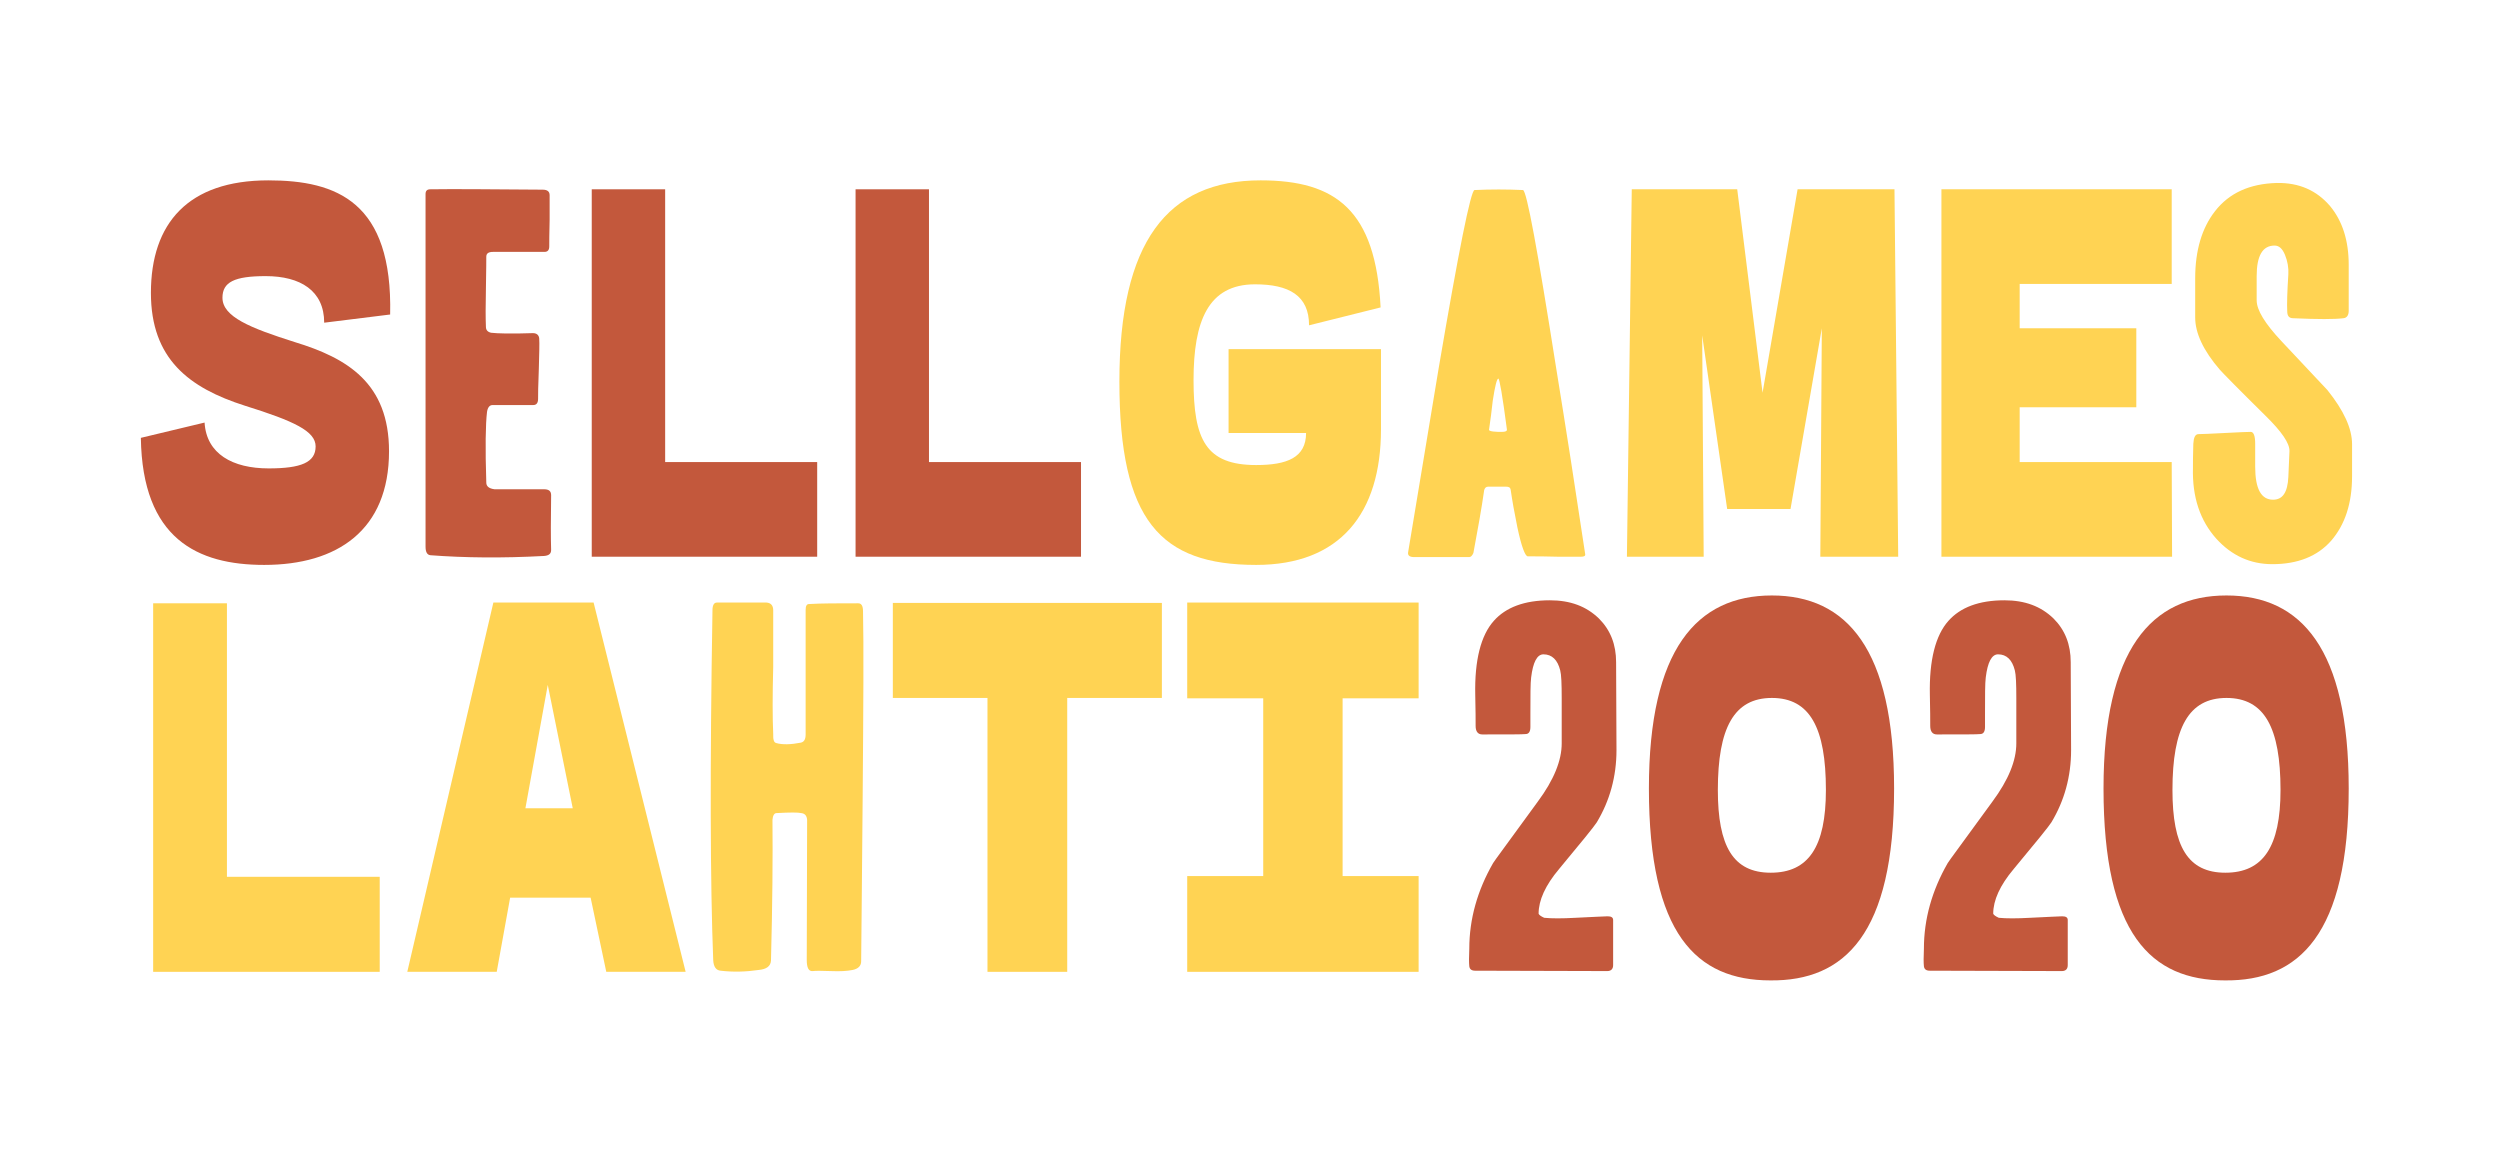 <?xml version="1.0" encoding="utf-8"?>
<!-- Generator: Adobe Illustrator 23.0.2, SVG Export Plug-In . SVG Version: 6.00 Build 0)  -->
<svg version="1.1" id="Layer_1" xmlns="http://www.w3.org/2000/svg" xmlns:xlink="http://www.w3.org/1999/xlink" x="0px" y="0px"
	 viewBox="0 0 670.9 310.4" style="enable-background:new 0 0 670.9 310.4;" xml:space="preserve">
<style type="text/css">
	.st0{fill:#C3583C;}
	.st1{fill:#FFD353;}
	.st2{fill:none;}
</style>
<path class="st0" d="M72.1,125.7c8.7,0,12.6-1.6,12.6-5.9c0-4.1-5.8-6.8-18.9-10.9c-15.1-4.8-25.3-12.6-25.3-30.3
	c0-18.7,10-30.2,31.5-30.2c18.4,0,33.4,5.8,32.7,36L87,86.6c0-8.6-6.4-12.5-15.7-12.5c-8.4,0-11.6,1.6-11.6,5.8
	c0,5.1,7.4,8.1,19.4,11.9c14.1,4.3,25.3,11,25.3,29.3c0,21.2-13.9,30.5-33.5,30.5c-17.9,0-32.7-7-33.1-34.1l17.1-4.1
	C55.4,121.8,62.4,125.7,72.1,125.7z"/>
<path class="st0" d="M147.9,147.6c0,1-0.6,1.5-1.9,1.6c-11.2,0.6-21.3,0.5-30.5-0.2c-0.9-0.1-1.3-0.9-1.3-2.3V52.1
	c0-0.9,0.4-1.3,1.3-1.3c6.2-0.1,16.3,0,30.1,0.1c1.3,0,1.9,0.5,1.9,1.5c0,1.3,0,3.5,0,6.5c-0.1,3.8-0.1,6.2-0.1,7.2
	c0,1-0.4,1.5-1.3,1.5c-3.2,0-7.8,0-13.8,0c-1.2,0-1.8,0.4-1.8,1.3c0,0.4,0,3.3-0.1,8.6c-0.1,4.5-0.1,7.9,0,10.2
	c0,0.9,0.5,1.4,1.4,1.6c1.7,0.2,5.4,0.3,11.2,0.1c1,0,1.6,0.5,1.7,1.4c0.1,1.4,0,4.2-0.1,8.1c-0.2,4.6-0.2,7.3-0.2,8.1
	c0,1.1-0.4,1.7-1.3,1.7h-10.9c-0.8,0-1.3,0.6-1.5,1.8c-0.4,3.3-0.5,9.7-0.2,19c0,1,0.7,1.6,2.2,1.8c3.1,0,7.6,0,13.3,0
	c1.3,0,1.9,0.5,1.9,1.6C147.8,139.5,147.8,144.4,147.9,147.6z"/>
<path class="st0" d="M219.3,149.4h-60.5V50.8h19.7V124h40.8V149.4z"/>
<path class="st0" d="M290.1,149.4h-60.5V50.8h19.7V124h40.8V149.4z"/>
<path class="st1" d="M337.1,151.6c-25.7,0-36.7-11.9-36.7-49.2c0-37.4,12.8-54,37.9-54c20.2,0,30.9,8,32.2,34.1l-19.2,4.8
	c0-8-5.4-11-14.5-11c-12.6,0-16.5,9.9-16.5,25.7c0,16,3.3,22.8,16.8,22.8c8.3,0,13.4-2,13.4-8.6h-20.8V93.7h40.9v21.5
	C370.6,137.8,359.6,151.6,337.1,151.6z"/>
<path class="st1" d="M425.4,148.7c0.1,0.5-0.3,0.7-1.1,0.7c-1.1,0-3.2,0-6.3,0c-3-0.1-5.7-0.1-8-0.1c-0.7,0-1.7-2.6-2.8-7.8
	c-0.8-3.9-1.4-7.3-1.8-10.1c-0.1-0.6-0.5-0.8-1.3-0.8h-4.7c-0.6,0-0.9,0.3-1.1,0.9c-0.7,4.9-1.7,10.5-2.9,16.9
	c-0.3,0.7-0.7,1.1-1.1,1.1h-14.8c-1.3,0-1.8-0.5-1.6-1.4c2.7-16.4,5.5-32.9,8.2-49.4c5.4-31.7,8.6-47.6,9.6-47.7
	c4.3-0.2,8.7-0.2,13,0c1,0.1,3.9,16,8.9,47.7C420.3,115.3,422.9,132,425.4,148.7z M404.4,115.3c-1.2-9.2-2-13.7-2.3-13.7
	c-0.4,0-0.9,2-1.5,5.9c-0.3,2.6-0.6,5.2-1,7.8c-0.1,0.2,0.3,0.4,1.1,0.5s1.6,0.1,2.3,0.1C404,115.9,404.4,115.7,404.4,115.3z"/>
<path class="st1" d="M456.8,90l0.4,59.4h-20.6l1.3-98.6h28.3l6.8,54.6l9.4-54.6h26l1,98.6h-20.9l0.4-61.3l-8.4,48.5h-17L456.8,90z"
	/>
<path class="st1" d="M582.9,149.4H521V50.8h61.8v25.4h-40.8v11.9h31.3v21.2h-31.3V124h40.8L582.9,149.4L582.9,149.4z"/>
<path class="st1" d="M631.2,127.8c0,7.3-1.9,13-5.6,17.3c-3.7,4.2-9,6.3-15.8,6.3c-5.9,0-10.9-2.3-15-6.8c-4.4-4.9-6.5-11.2-6.3-19
	c0-1.3,0-3.5,0.1-6.5c0.1-1.7,0.5-2.6,1.4-2.6s3.2-0.1,7-0.3c3.8-0.2,6.2-0.3,7-0.3s1.2,1.1,1.2,3.2v6.1c0,6,1.6,8.9,4.8,8.9
	c2.6,0,3.9-2,4.1-6.1l0.3-6.9c0.1-2.1-2.1-5.3-6.5-9.6c-7.4-7.3-11.4-11.4-12.2-12.3c-4.4-5.1-6.6-9.8-6.6-14V74.7
	c0-7.5,1.8-13.5,5.3-18c3.8-4.9,9.3-7.4,16.6-7.6c6-0.1,10.7,2,14.3,6.2c3.3,4,5,9.2,5,15.8v12.3c0,1.2-0.5,1.9-1.4,2
	c-2.4,0.3-6.9,0.3-13.5,0c-1.1,0-1.6-0.6-1.6-1.9c-0.1-1.9,0-5.2,0.3-9.9c0.1-1.7-0.2-3.5-0.9-5.2c-0.7-1.7-1.6-2.5-2.8-2.5
	c-3.2,0-4.8,2.7-4.8,8.2v6.5c0,2.6,2.2,6.2,6.6,10.9c4.1,4.4,8.3,8.8,12.4,13.2c4.4,5.5,6.6,10.3,6.6,14.5L631.2,127.8L631.2,127.8z
	"/>
<path class="st1" d="M101.9,260.8H41.1v-98.9h19.8v73.4h41V260.8z"/>
<path class="st1" d="M158.5,240.9h-21.6l-3.6,19.9h-24l23.1-99.1h26.9l24.7,99.1h-21.3L158.5,240.9z M153.7,216.9l-6.7-33.1l-6,33.1
	H153.7z"/>
<path class="st1" d="M231.6,164.1c0.2,8.5,0.1,25.3-0.1,50.4c-0.2,26.7-0.4,41.2-0.4,43.5c0,1.2-0.8,2-2.3,2.3
	c-1.5,0.3-3.4,0.4-5.8,0.3c-2.6-0.1-4.2-0.1-4.9,0c-1.1,0.1-1.6-0.9-1.6-3l0.1-37.6c-0.1-1.1-0.6-1.7-1.6-1.8c-0.8-0.2-3-0.2-6.6,0
	c-0.6,0-1,0.6-1.1,1.8c0.1,10,0,22.6-0.4,37.8c-0.1,1.5-1.2,2.3-3.3,2.5c-3.4,0.5-6.8,0.6-10.2,0.2c-1.2-0.1-1.9-1-2-2.8
	c-0.8-20.4-0.9-51.7-0.2-93.9c0-1.4,0.4-2.1,1.2-2.1h13.3c1.2,0.1,1.8,0.8,1.8,2.1c0-0.1,0,5,0,15.1c-0.2,7.7-0.2,13.7,0,18.1
	c0,0.7,0,1.2,0.1,1.5c0.1,0.5,0.3,0.8,0.7,0.9c1.7,0.5,4,0.4,6.6-0.1c0.9-0.2,1.3-0.9,1.3-2.2c0-8.9,0-20,0-33.4
	c0-1.1,0.3-1.6,0.9-1.6c3.3-0.2,7.7-0.2,13-0.2C231.2,161.8,231.6,162.6,231.6,164.1z"/>
<path class="st1" d="M286.4,187.3v73.5H265v-73.5h-25.4v-25.5h72.2v25.5H286.4z"/>
<path class="st1" d="M380.7,260.8h-62.1v-25.7H339v-47.7h-20.4v-25.7h62.1v25.7h-20.4v47.7h20.4L380.7,260.8L380.7,260.8z"/>
<path class="st0" d="M433.8,201.3c0,7.1-1.8,13.6-5.3,19.4c-0.7,1.1-4.1,5.3-10.1,12.5c-3.7,4.4-5.5,8.4-5.5,12
	c0.1,0.3,0.6,0.7,1.5,1.1c2,0.2,4.8,0.2,8.4,0c4.7-0.2,7.6-0.4,8.6-0.4c1,0,1.5,0.3,1.5,1v12.1c0,1-0.5,1.6-1.6,1.6l-35.4-0.1
	c-1,0-1.5-0.4-1.6-1.2c-0.1-0.9-0.1-2.5,0-4.7c0-8,2.2-15.7,6.4-23c0.2-0.4,4.3-5.9,12-16.5c4.3-5.8,6.4-11,6.4-15.6v-12.1
	c0-3.9-0.1-6.4-0.4-7.5c-0.7-2.8-2.2-4.3-4.5-4.3c-1.7,0-2.8,2.1-3.3,6.2c-0.2,1.5-0.2,4.9-0.2,10v3.3c0,1.2-0.4,1.9-1.3,1.9
	c-0.8,0.1-4.7,0.1-11.6,0.1c-1.2,0-1.8-0.8-1.8-2.3s0-4.3-0.1-8.3c-0.2-9.3,1.5-16,5-19.9c3.2-3.6,8.2-5.5,15-5.5
	c5.5,0,9.8,1.6,13.2,4.9c3.1,3.1,4.6,7,4.6,11.7L433.8,201.3L433.8,201.3z"/>
<path class="st0" d="M442.5,211.6c0-37.4,12.9-51.8,33-51.8s32.8,14.4,32.8,51.8c0,39.1-13.3,51.7-33.2,51.5
	C455.2,263.1,442.5,250.6,442.5,211.6z M490,212c0-16.7-4.3-24.7-14.5-24.7c-10.2,0-14.5,8.1-14.5,24.7c0,15.1,4.1,22.2,14.2,22.2
	C485.3,234.2,490,227.3,490,212z"/>
<path class="st0" d="M555.8,201.3c0,7.1-1.8,13.6-5.3,19.4c-0.7,1.1-4.1,5.3-10.1,12.5c-3.7,4.4-5.5,8.4-5.5,12
	c0.1,0.3,0.6,0.7,1.5,1.1c2,0.2,4.8,0.2,8.4,0c4.7-0.2,7.6-0.4,8.6-0.4c1,0,1.5,0.3,1.5,1v12.1c0,1-0.5,1.6-1.6,1.6l-35.4-0.1
	c-1,0-1.5-0.4-1.6-1.2c-0.1-0.9-0.1-2.5,0-4.7c0-8,2.2-15.7,6.4-23c0.2-0.4,4.3-5.9,12-16.5c4.3-5.8,6.4-11,6.4-15.6v-12.1
	c0-3.9-0.1-6.4-0.4-7.5c-0.7-2.8-2.2-4.3-4.5-4.3c-1.7,0-2.8,2.1-3.3,6.2c-0.2,1.5-0.2,4.9-0.2,10v3.3c0,1.2-0.4,1.9-1.3,1.9
	c-0.8,0.1-4.7,0.1-11.6,0.1c-1.2,0-1.8-0.8-1.8-2.3s0-4.3-0.1-8.3c-0.2-9.3,1.5-16,5-19.9c3.2-3.6,8.2-5.5,15-5.5
	c5.5,0,9.8,1.6,13.2,4.9c3.1,3.1,4.6,7,4.6,11.7L555.8,201.3L555.8,201.3z"/>
<path class="st0" d="M564.5,211.6c0-37.4,12.9-51.8,33-51.8s32.8,14.4,32.8,51.8c0,39.1-13.3,51.7-33.2,51.5
	C577.2,263.1,564.5,250.6,564.5,211.6z M612,212c0-16.7-4.3-24.7-14.5-24.7c-10.2,0-14.5,8.1-14.5,24.7c0,15.1,4.1,22.2,14.2,22.2
	C607.3,234.2,612,227.3,612,212z"/>
<path class="st0" d="M-122.2,182.9"/>
<path class="st0" d="M-120,188.8"/>
<line class="st2" x1="-120" y1="188.8" x2="-120" y2="259.7"/>
<line class="st2" x1="-120" y1="188.8" x2="-120" y2="259.7"/>
<line class="st2" x1="-120" y1="259.7" x2="-120" y2="188.8"/>
</svg>

